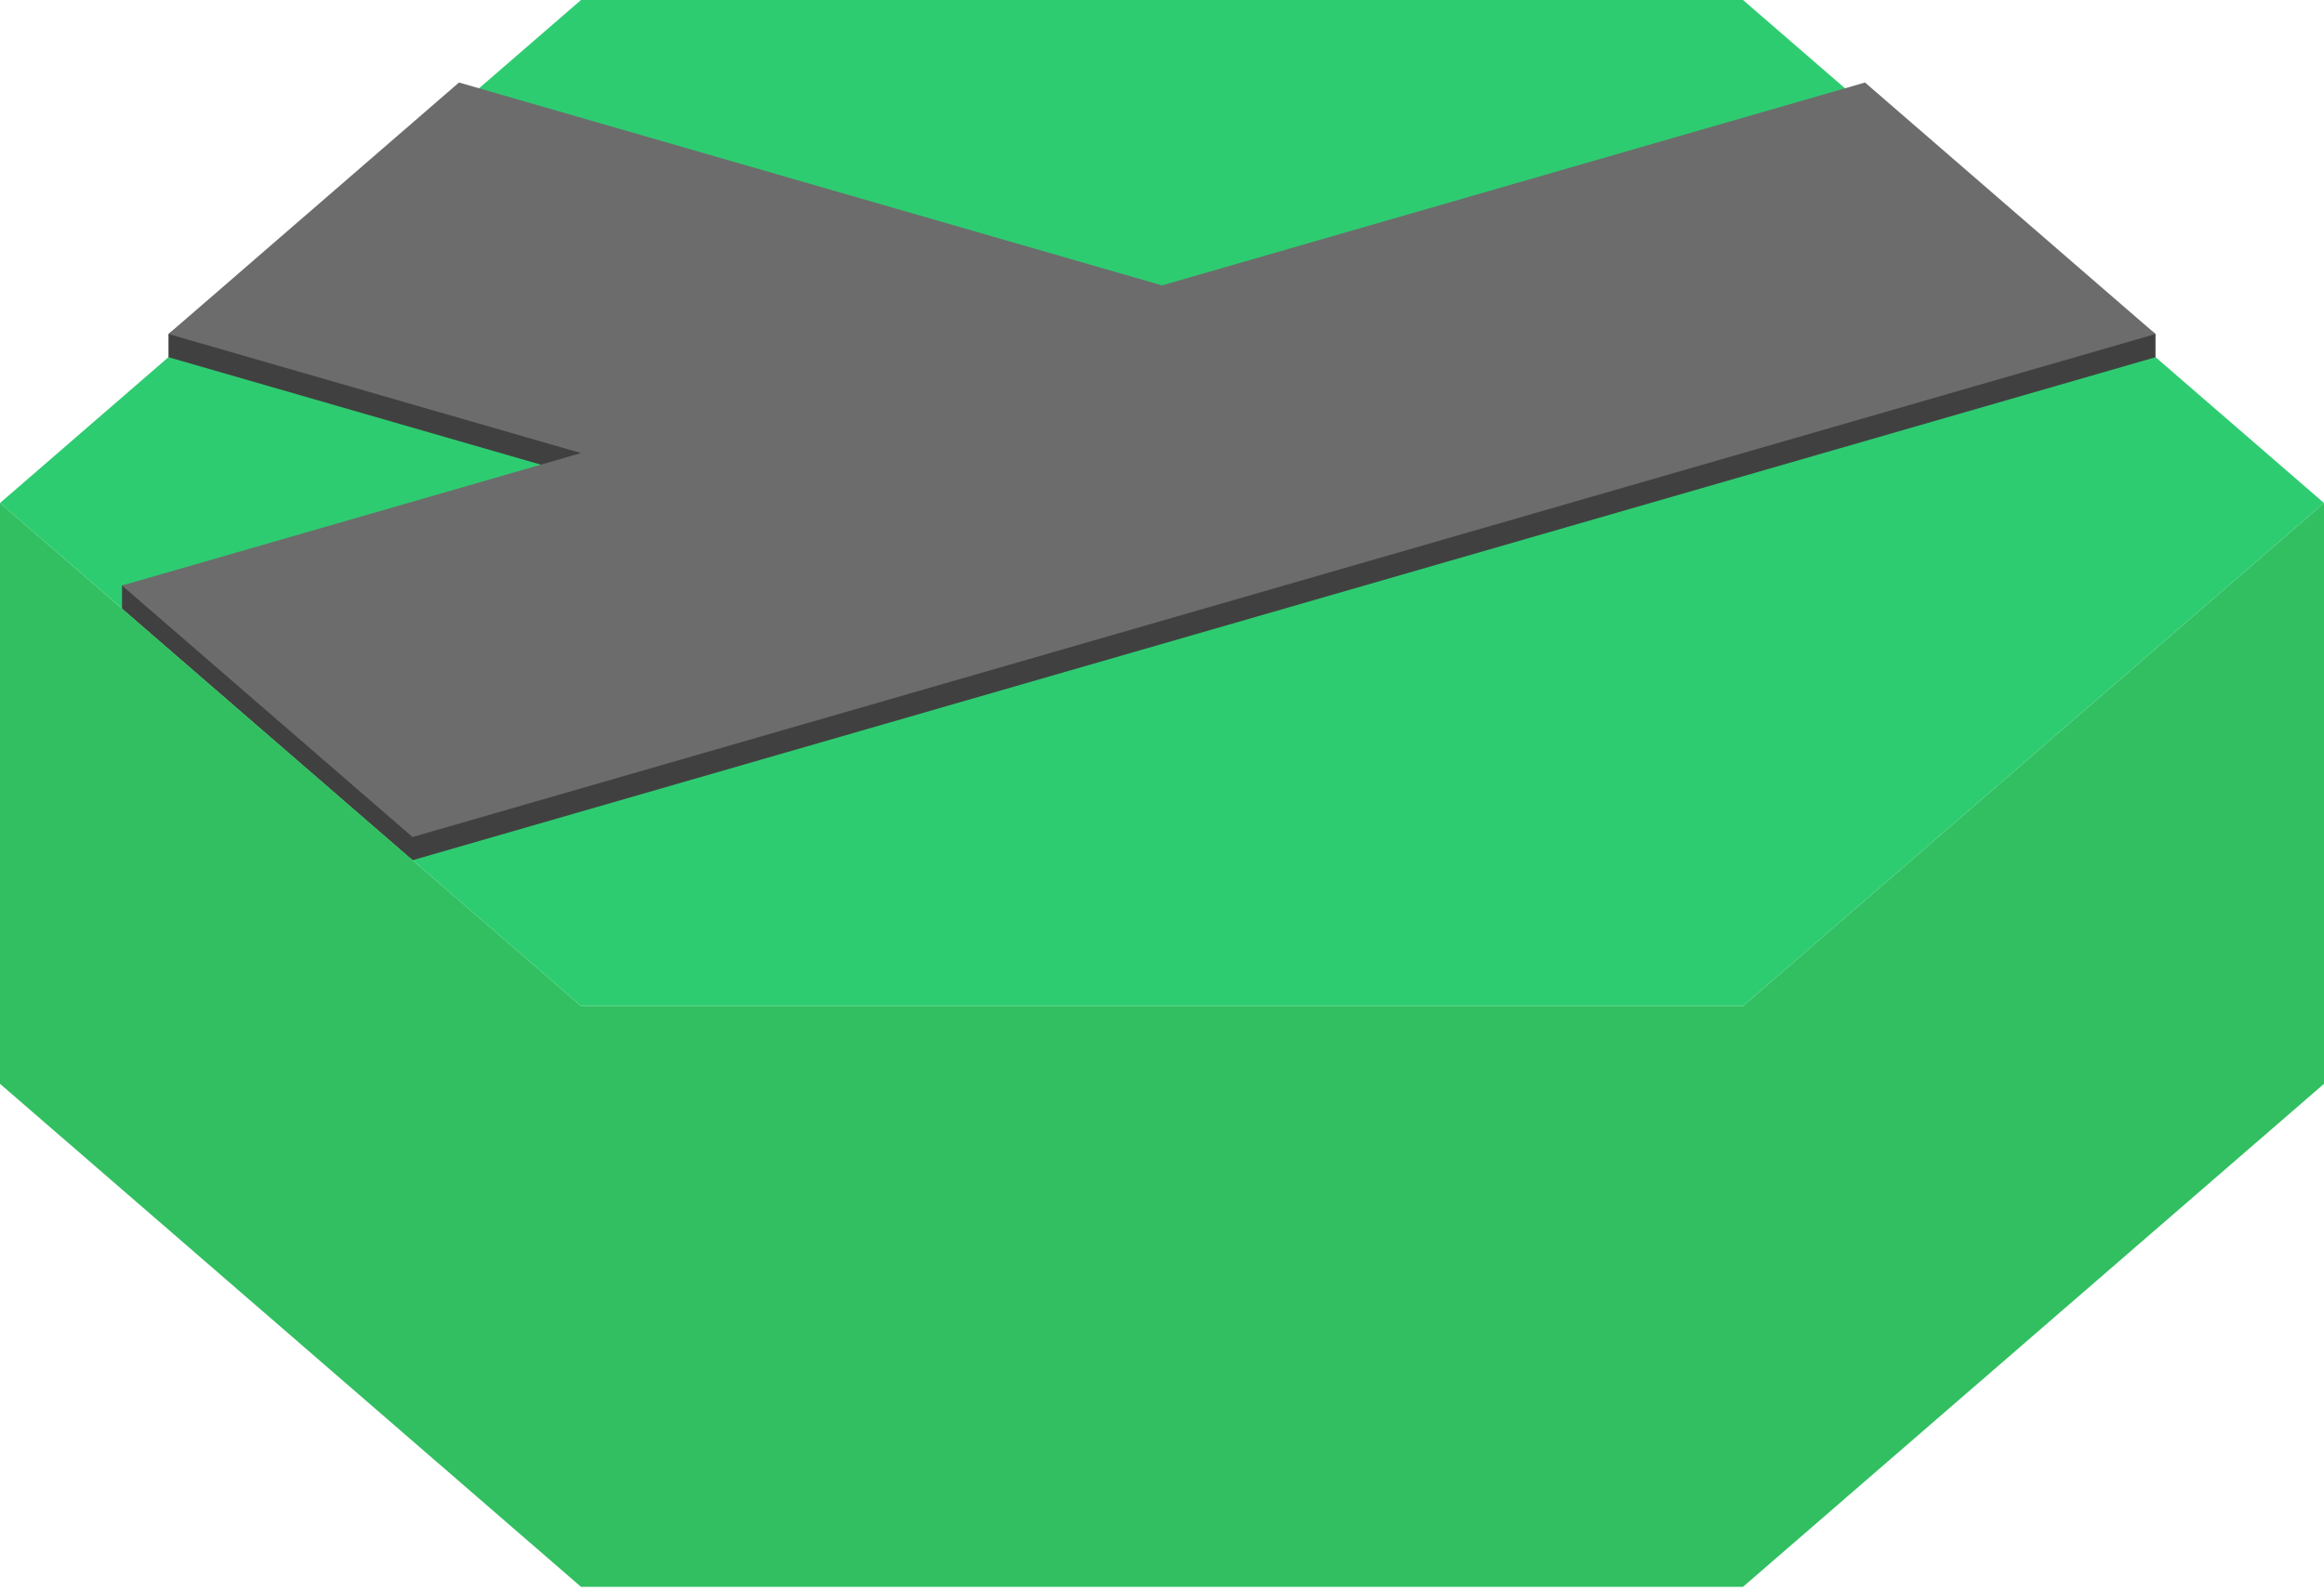 <svg width="200" height="137" viewBox="0 0 200 137" fill="none" xmlns="http://www.w3.org/2000/svg">
<path d="M50 0L0 43.301L50 86.603H150L200 43.301L150 0H50Z" fill="#2ECC71"/>
<path d="M82 21.369L39.5 9.1L14.5 28.753V30.751L50 40.999L10.5 50.403V52.401L35.5 74.052L82 60.629L150 40.999L185.5 30.751V28.753L160.5 9.1L117 21.657L100 26.565L82 21.369Z" fill="#414040"/>
<path d="M82 19.372L39.5 7.103L14.5 28.754L50 39.002L10.5 50.404L35.5 72.055L82 58.632L150 39.002L185.5 28.754L160.5 7.103L117 19.66L100 24.568L82 19.372Z" fill="#6C6C6C"/>
<path d="M150 86.603L200 43.301V93.3L150 136.6H50L0 93.3V43.301L50 86.603H150Z" fill="#31BF61"/>
</svg>
